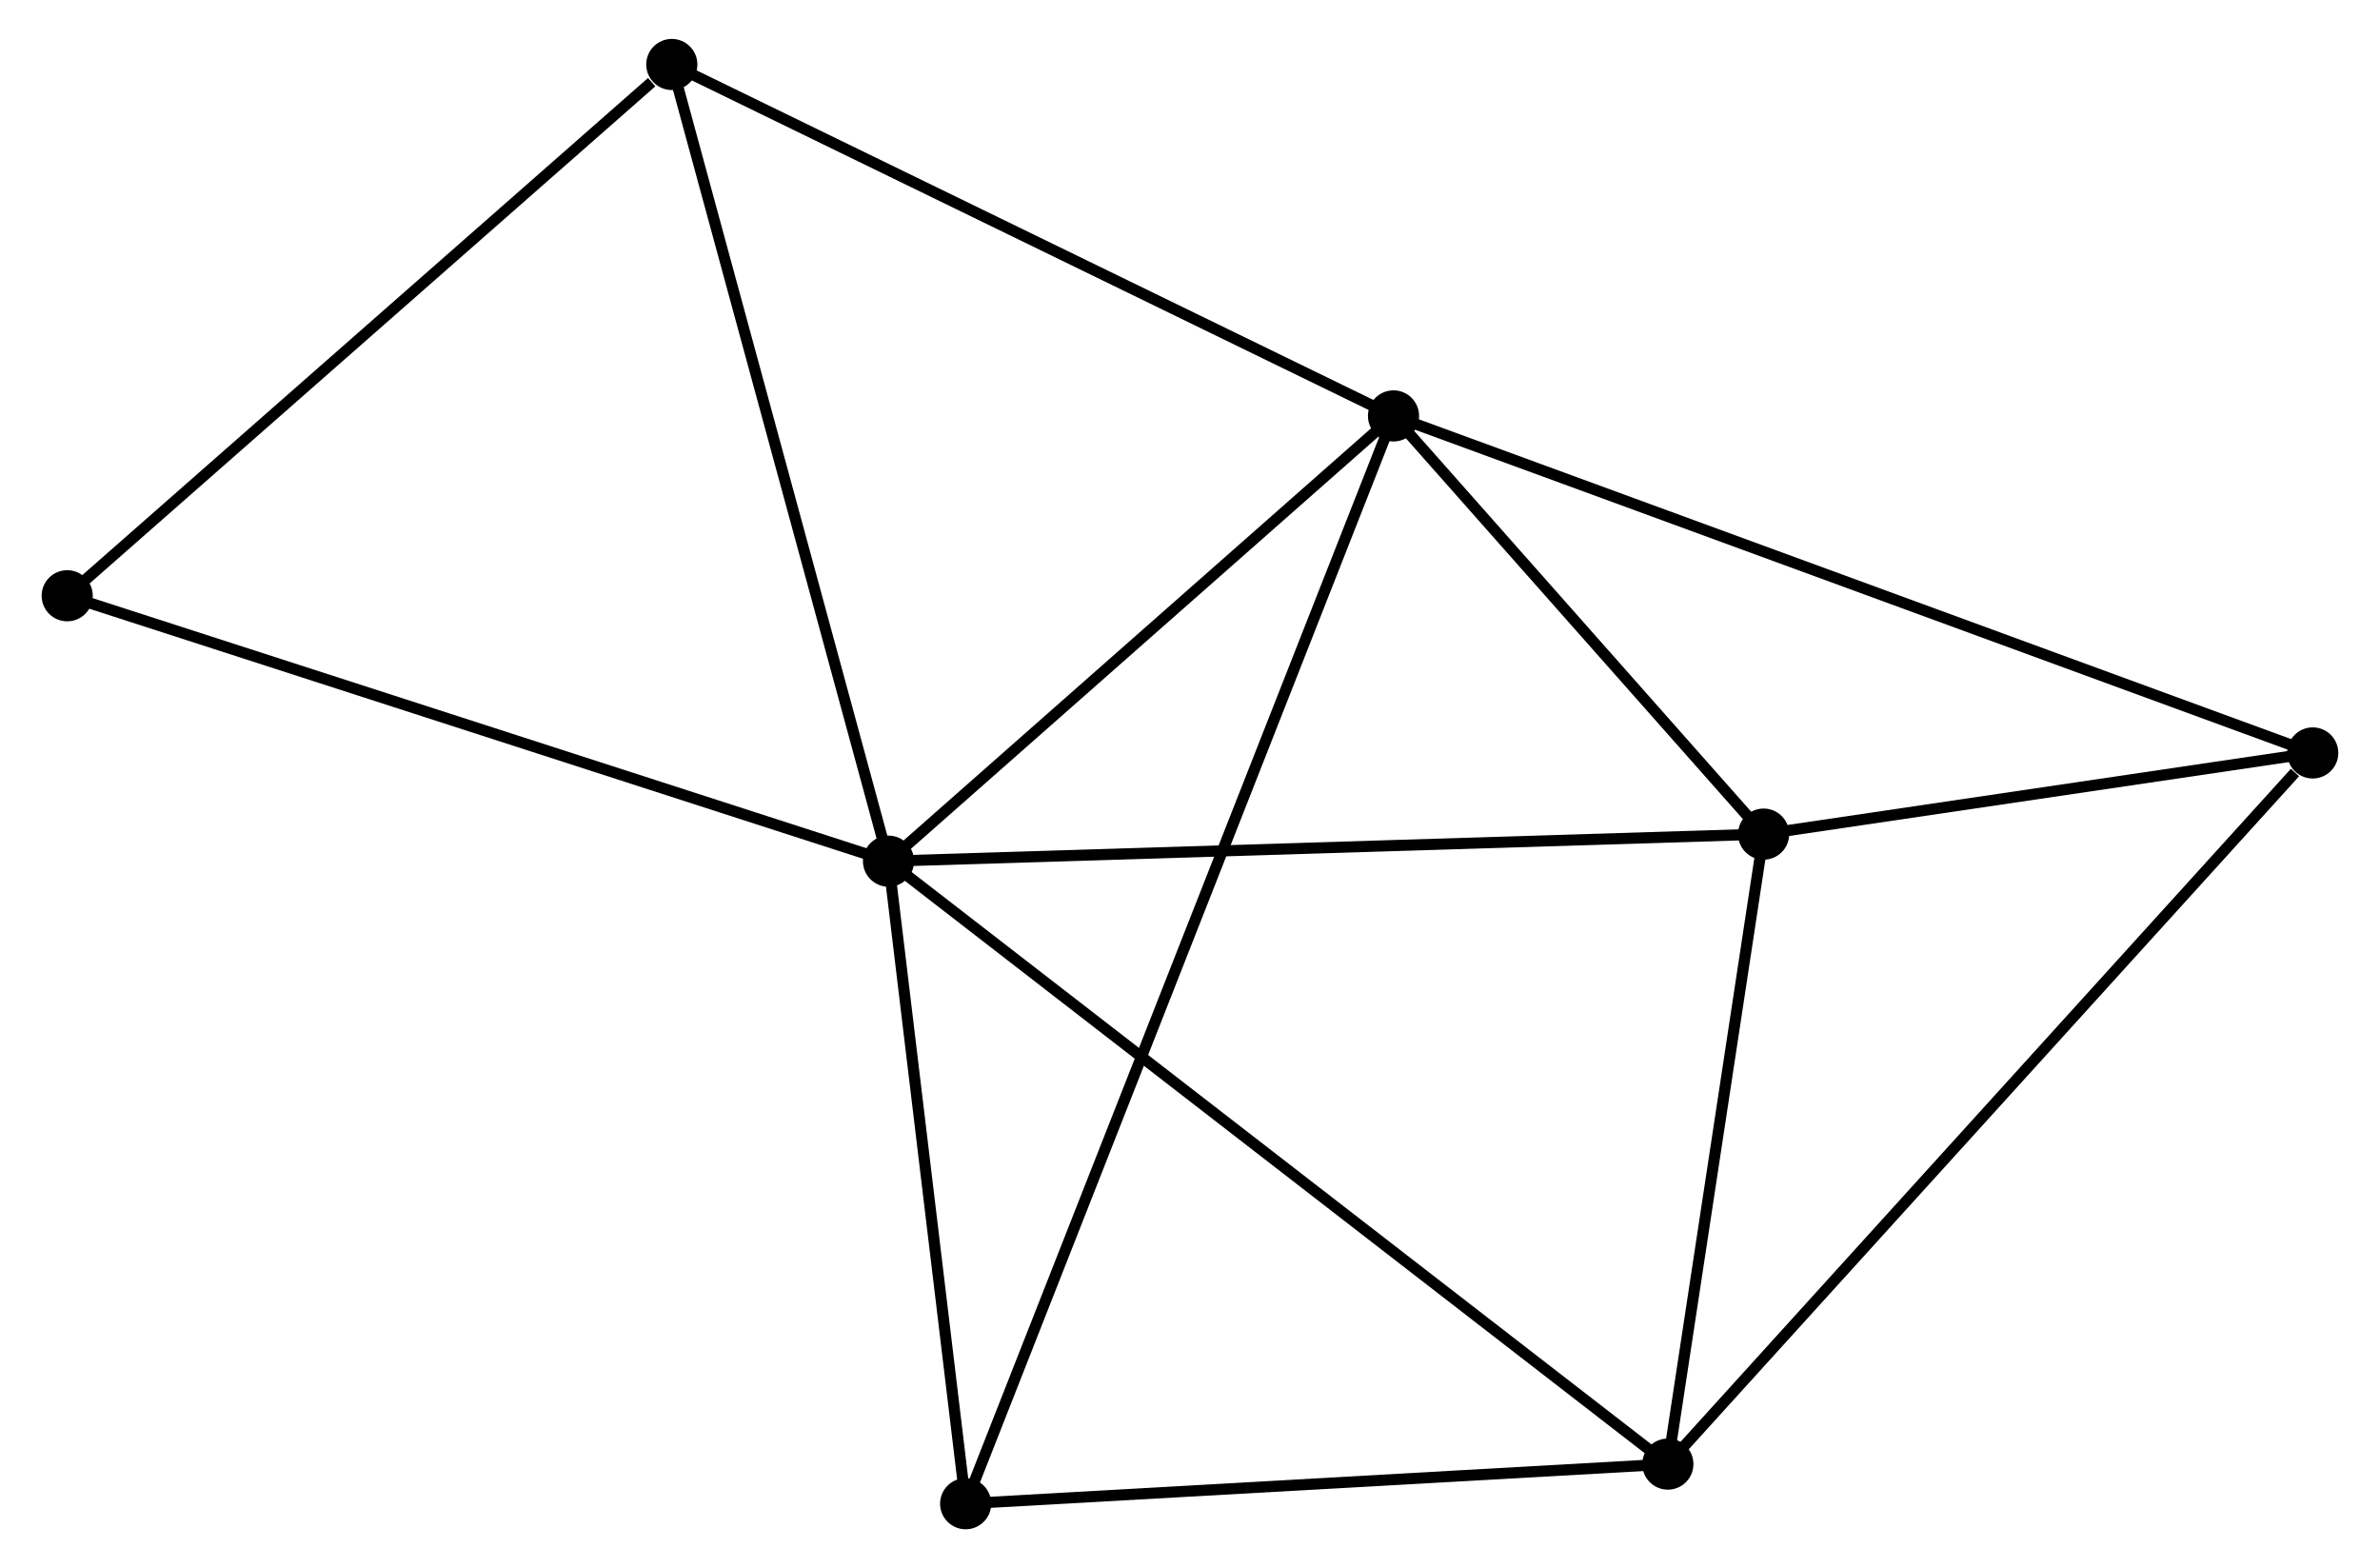 <?xml version="1.0" encoding="UTF-8" standalone="no"?>
<!DOCTYPE svg PUBLIC "-//W3C//DTD SVG 1.1//EN"
 "http://www.w3.org/Graphics/SVG/1.1/DTD/svg11.dtd">
<!-- Generated by graphviz version 2.36.0 (20140111.2315)
 -->
<!-- Title: %3 Pages: 1 -->
<svg width="214pt" height="141pt"
 viewBox="0.00 0.00 213.60 141.06" xmlns="http://www.w3.org/2000/svg" xmlns:xlink="http://www.w3.org/1999/xlink">
<g id="graph0" class="graph" transform="scale(1 1) rotate(0) translate(4 137.061)">
<title>%3</title>
<!-- 0 -->
<g id="node1" class="node"><title>0</title>
<ellipse fill="black" stroke="black" cx="75.68" cy="-59.597" rx="1.8" ry="1.8"/>
</g>
<!-- 1 -->
<g id="node2" class="node"><title>1</title>
<ellipse fill="black" stroke="black" cx="121.106" cy="-99.649" rx="1.8" ry="1.8"/>
</g>
<!-- 0&#45;&#45;1 -->
<g id="edge1" class="edge"><title>0&#45;&#45;1</title>
<path fill="none" stroke="black" d="M77.191,-60.93C84.088,-67.011 112.538,-92.094 119.542,-98.27"/>
</g>
<!-- 2 -->
<g id="node3" class="node"><title>2</title>
<ellipse fill="black" stroke="black" cx="145.785" cy="-5.364" rx="1.8" ry="1.8"/>
</g>
<!-- 0&#45;&#45;2 -->
<g id="edge2" class="edge"><title>0&#45;&#45;2</title>
<path fill="none" stroke="black" d="M77.144,-58.465C86.267,-51.407 135.228,-13.53 144.328,-6.491"/>
</g>
<!-- 3 -->
<g id="node4" class="node"><title>3</title>
<ellipse fill="black" stroke="black" cx="154.4" cy="-62.031" rx="1.8" ry="1.8"/>
</g>
<!-- 0&#45;&#45;3 -->
<g id="edge3" class="edge"><title>0&#45;&#45;3</title>
<path fill="none" stroke="black" d="M77.626,-59.657C88.517,-59.994 141.809,-61.641 152.522,-61.973"/>
</g>
<!-- 5 -->
<g id="node5" class="node"><title>5</title>
<ellipse fill="black" stroke="black" cx="82.62" cy="-1.8" rx="1.8" ry="1.8"/>
</g>
<!-- 0&#45;&#45;5 -->
<g id="edge4" class="edge"><title>0&#45;&#45;5</title>
<path fill="none" stroke="black" d="M75.911,-57.674C76.964,-48.899 81.311,-12.702 82.381,-3.79"/>
</g>
<!-- 6 -->
<g id="node6" class="node"><title>6</title>
<ellipse fill="black" stroke="black" cx="56.186" cy="-131.261" rx="1.8" ry="1.8"/>
</g>
<!-- 0&#45;&#45;6 -->
<g id="edge5" class="edge"><title>0&#45;&#45;6</title>
<path fill="none" stroke="black" d="M75.198,-61.369C72.524,-71.197 59.532,-118.958 56.722,-129.288"/>
</g>
<!-- 7 -->
<g id="node7" class="node"><title>7</title>
<ellipse fill="black" stroke="black" cx="1.8" cy="-83.472" rx="1.8" ry="1.8"/>
</g>
<!-- 0&#45;&#45;7 -->
<g id="edge6" class="edge"><title>0&#45;&#45;7</title>
<path fill="none" stroke="black" d="M73.854,-60.187C63.632,-63.49 13.616,-79.653 3.562,-82.903"/>
</g>
<!-- 1&#45;&#45;3 -->
<g id="edge7" class="edge"><title>1&#45;&#45;3</title>
<path fill="none" stroke="black" d="M122.536,-98.033C128.013,-91.845 147.609,-69.704 153.012,-63.599"/>
</g>
<!-- 1&#45;&#45;5 -->
<g id="edge9" class="edge"><title>1&#45;&#45;5</title>
<path fill="none" stroke="black" d="M120.438,-97.951C115.767,-86.074 88.038,-15.575 83.306,-3.545"/>
</g>
<!-- 1&#45;&#45;6 -->
<g id="edge10" class="edge"><title>1&#45;&#45;6</title>
<path fill="none" stroke="black" d="M119.233,-100.561C109.753,-105.177 67.149,-125.922 57.943,-130.405"/>
</g>
<!-- 4 -->
<g id="node8" class="node"><title>4</title>
<ellipse fill="black" stroke="black" cx="203.795" cy="-69.333" rx="1.8" ry="1.8"/>
</g>
<!-- 1&#45;&#45;4 -->
<g id="edge8" class="edge"><title>1&#45;&#45;4</title>
<path fill="none" stroke="black" d="M122.833,-99.016C133.594,-95.07 191.344,-73.898 202.078,-69.963"/>
</g>
<!-- 2&#45;&#45;3 -->
<g id="edge11" class="edge"><title>2&#45;&#45;3</title>
<path fill="none" stroke="black" d="M146.071,-7.25C147.379,-15.853 152.775,-51.342 154.103,-60.08"/>
</g>
<!-- 2&#45;&#45;5 -->
<g id="edge13" class="edge"><title>2&#45;&#45;5</title>
<path fill="none" stroke="black" d="M143.962,-5.261C134.9,-4.75 94.731,-2.483 84.831,-1.925"/>
</g>
<!-- 2&#45;&#45;4 -->
<g id="edge12" class="edge"><title>2&#45;&#45;4</title>
<path fill="none" stroke="black" d="M147.218,-6.946C155.175,-15.719 193.836,-58.352 202.198,-67.572"/>
</g>
<!-- 3&#45;&#45;4 -->
<g id="edge14" class="edge"><title>3&#45;&#45;4</title>
<path fill="none" stroke="black" d="M156.523,-62.344C164.647,-63.546 193.72,-67.844 201.736,-69.029"/>
</g>
<!-- 6&#45;&#45;7 -->
<g id="edge15" class="edge"><title>6&#45;&#45;7</title>
<path fill="none" stroke="black" d="M54.376,-129.671C45.972,-122.285 10.834,-91.41 3.248,-84.744"/>
</g>
</g>
</svg>
